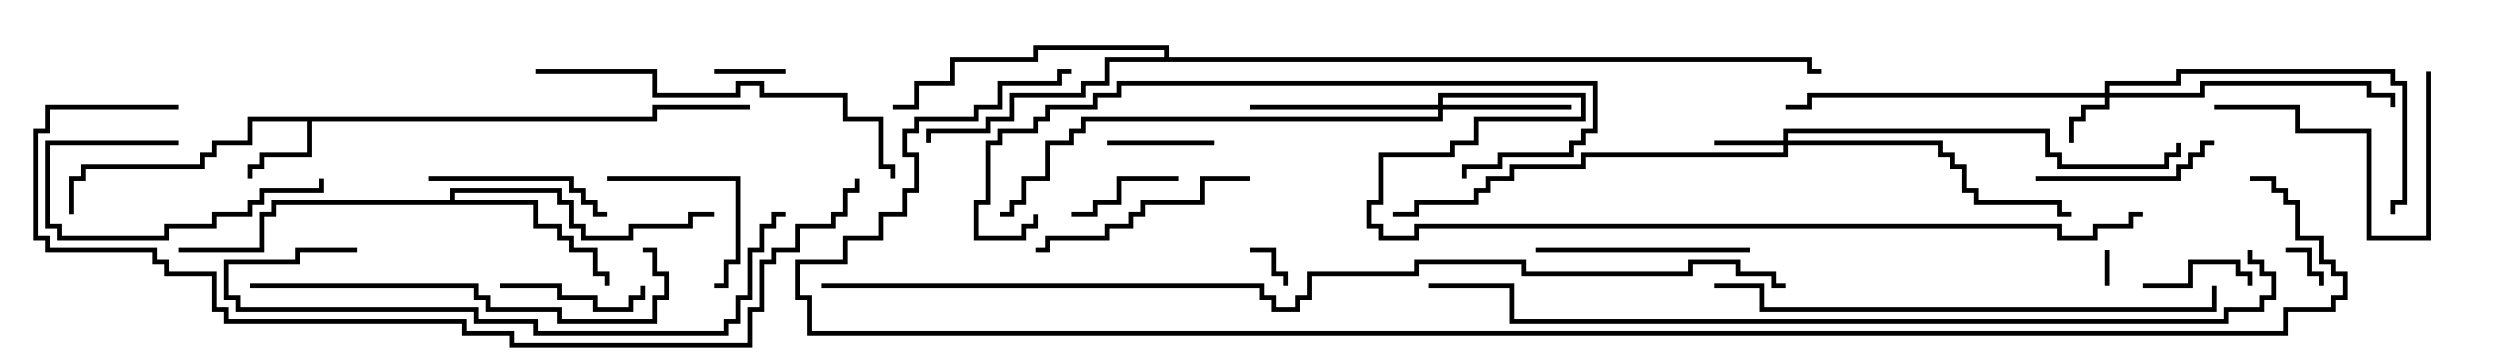 <svg version="1.1" width="105" height="15" xmlns="http://www.w3.org/2000/svg"><path d="M27.4,4.9L27.4,4.4L31.5,4.4L31.5,4.6L27.6,4.6L27.6,5.1L13.1,5.1L13.1,6.6L11.1,6.6L11.1,7.1L10.6,7.1L10.6,7.5L10.4,7.5L10.4,6.9L10.9,6.9L10.9,6.4L12.9,6.4L12.9,5.1L10.6,5.1L10.6,6.1L9.1,6.1L9.1,6.6L8.6,6.6L8.6,7.1L3.6,7.1L3.6,7.6L3.1,7.6L3.1,9L2.9,9L2.9,7.4L3.4,7.4L3.4,6.9L8.4,6.9L8.4,6.4L8.9,6.4L8.9,5.9L10.4,5.9L10.4,4.9z" stroke="none"/><path d="M18.9,8.4L18.9,7.9L23.6,7.9L23.6,8.4L24.1,8.4L24.1,9.4L24.6,9.4L24.6,9.9L26.4,9.9L26.4,9.4L28.9,9.4L28.9,8.9L30,8.9L30,9.1L29.1,9.1L29.1,9.6L26.6,9.6L26.6,10.1L24.4,10.1L24.4,9.6L23.9,9.6L23.9,8.6L23.4,8.6L23.4,8.1L19.1,8.1L19.1,8.4L22.6,8.4L22.6,9.4L23.6,9.4L23.6,9.9L24.1,9.9L24.1,10.4L25.1,10.4L25.1,11.4L25.6,11.4L25.6,12L25.4,12L25.4,11.6L24.9,11.6L24.9,10.6L23.9,10.6L23.9,10.1L23.4,10.1L23.4,9.6L22.4,9.6L22.4,8.6L11.6,8.6L11.6,9.1L11.1,9.1L11.1,10.6L7.5,10.6L7.5,10.4L10.9,10.4L10.9,8.9L11.4,8.9L11.4,8.4z" stroke="none"/><path d="M48.9,2.4L48.9,2.1L43.6,2.1L43.6,2.6L40.1,2.6L40.1,3.6L38.6,3.6L38.6,4.6L37.5,4.6L37.5,4.4L38.4,4.4L38.4,3.4L39.9,3.4L39.9,2.4L43.4,2.4L43.4,1.9L49.1,1.9L49.1,2.4L76.1,2.4L76.1,2.9L76.5,2.9L76.5,3.1L75.9,3.1L75.9,2.6L46.6,2.6L46.6,3.6L45.6,3.6L45.6,4.1L42.6,4.1L42.6,5.1L41.6,5.1L41.6,5.6L39.1,5.6L39.1,6L38.9,6L38.9,5.4L41.4,5.4L41.4,4.9L42.4,4.9L42.4,3.9L45.4,3.9L45.4,3.4L46.4,3.4L46.4,2.4z" stroke="none"/><path d="M88.4,3.9L88.4,3.4L91.4,3.4L91.4,2.9L100.6,2.9L100.6,3.4L101.1,3.4L101.1,8.6L100.6,8.6L100.6,9L100.4,9L100.4,8.4L100.9,8.4L100.9,3.6L100.4,3.6L100.4,3.1L91.6,3.1L91.6,3.6L88.6,3.6L88.6,3.9L92.4,3.9L92.4,3.4L99.6,3.4L99.6,3.9L100.6,3.9L100.6,4.5L100.4,4.5L100.4,4.1L99.4,4.1L99.4,3.6L92.6,3.6L92.6,4.1L88.6,4.1L88.6,4.6L87.6,4.6L87.6,5.1L87.1,5.1L87.1,6L86.9,6L86.9,4.9L87.4,4.9L87.4,4.4L88.4,4.4L88.4,4.1L76.1,4.1L76.1,4.6L75,4.6L75,4.4L75.9,4.4L75.9,3.9z" stroke="none"/><path d="M74.9,5.9L74.9,5.4L86.1,5.4L86.1,6.4L86.6,6.4L86.6,6.9L90.9,6.9L90.9,6.4L91.4,6.4L91.4,6L91.6,6L91.6,6.6L91.1,6.6L91.1,7.1L86.4,7.1L86.4,6.6L85.9,6.6L85.9,5.6L75.1,5.6L75.1,5.9L81.6,5.9L81.6,6.4L82.1,6.4L82.1,6.9L82.6,6.9L82.6,7.9L83.1,7.9L83.1,8.4L86.6,8.4L86.6,8.9L87,8.9L87,9.1L86.4,9.1L86.4,8.6L82.9,8.6L82.9,8.1L82.4,8.1L82.4,7.1L81.9,7.1L81.9,6.6L81.4,6.6L81.4,6.1L75.1,6.1L75.1,6.6L66.6,6.6L66.6,7.1L63.6,7.1L63.6,7.6L62.6,7.6L62.6,8.1L62.1,8.1L62.1,8.6L59.6,8.6L59.6,9.1L58.5,9.1L58.5,8.9L59.4,8.9L59.4,8.4L61.9,8.4L61.9,7.9L62.4,7.9L62.4,7.4L63.4,7.4L63.4,6.9L66.4,6.9L66.4,6.4L74.9,6.4L74.9,6.1L72,6.1L72,5.9z" stroke="none"/><path d="M60.4,4.4L60.4,3.9L66.6,3.9L66.6,5.1L62.1,5.1L62.1,6.1L61.1,6.1L61.1,6.6L58.1,6.6L58.1,8.6L57.6,8.6L57.6,9.4L58.1,9.4L58.1,9.9L59.4,9.9L59.4,9.4L86.6,9.4L86.6,9.9L87.9,9.9L87.9,9.4L89.4,9.4L89.4,8.9L90,8.9L90,9.1L89.6,9.1L89.6,9.6L88.1,9.6L88.1,10.1L86.4,10.1L86.4,9.6L59.6,9.6L59.6,10.1L57.9,10.1L57.9,9.6L57.4,9.6L57.4,8.4L57.9,8.4L57.9,6.4L60.9,6.4L60.9,5.9L61.9,5.9L61.9,4.9L66.4,4.9L66.4,4.1L60.6,4.1L60.6,4.4L66,4.4L66,4.6L60.6,4.6L60.6,5.1L45.6,5.1L45.6,5.6L45.1,5.6L45.1,6.1L44.1,6.1L44.1,7.6L43.1,7.6L43.1,8.6L42.6,8.6L42.6,9.1L42,9.1L42,8.9L42.4,8.9L42.4,8.4L42.9,8.4L42.9,7.4L43.9,7.4L43.9,5.9L44.9,5.9L44.9,5.4L45.4,5.4L45.4,4.9L60.4,4.9L60.4,4.6L52.5,4.6L52.5,4.4z" stroke="none"/><path d="M88.6,12L88.4,12L88.4,10.5L88.6,10.5z" stroke="none"/><path d="M52.5,10.6L52.5,10.4L53.6,10.4L53.6,11.4L54.1,11.4L54.1,12L53.9,12L53.9,11.6L53.4,11.6L53.4,10.6z" stroke="none"/><path d="M96,10.6L96,10.4L97.1,10.4L97.1,11.4L97.6,11.4L97.6,12L97.4,12L97.4,11.6L96.9,11.6L96.9,10.6z" stroke="none"/><path d="M33,2.9L33,3.1L30,3.1L30,2.9z" stroke="none"/><path d="M46.5,6.1L46.5,5.9L51,5.9L51,6.1z" stroke="none"/><path d="M90,12.1L90,11.9L91.9,11.9L91.9,10.9L94.1,10.9L94.1,11.4L94.6,11.4L94.6,12L94.4,12L94.4,11.6L93.9,11.6L93.9,11.1L92.1,11.1L92.1,12.1z" stroke="none"/><path d="M49.5,7.4L49.5,7.6L47.1,7.6L47.1,8.6L46.1,8.6L46.1,9.1L45,9.1L45,8.9L45.9,8.9L45.9,8.4L46.9,8.4L46.9,7.4z" stroke="none"/><path d="M21,12.1L21,11.9L23.6,11.9L23.6,12.4L25.1,12.4L25.1,12.9L26.4,12.9L26.4,12.4L26.9,12.4L26.9,12L27.1,12L27.1,12.6L26.6,12.6L26.6,13.1L24.9,13.1L24.9,12.6L23.4,12.6L23.4,12.1z" stroke="none"/><path d="M7.5,5.9L7.5,6.1L2.1,6.1L2.1,9.4L2.6,9.4L2.6,9.9L6.9,9.9L6.9,9.4L8.9,9.4L8.9,8.9L10.4,8.9L10.4,8.4L10.9,8.4L10.9,7.9L13.4,7.9L13.4,7.5L13.6,7.5L13.6,8.1L11.1,8.1L11.1,8.6L10.6,8.6L10.6,9.1L9.1,9.1L9.1,9.6L7.1,9.6L7.1,10.1L2.4,10.1L2.4,9.6L1.9,9.6L1.9,5.9z" stroke="none"/><path d="M25.5,7.6L25.5,7.4L31.1,7.4L31.1,11.1L30.6,11.1L30.6,12.1L30,12.1L30,11.9L30.4,11.9L30.4,10.9L30.9,10.9L30.9,7.6z" stroke="none"/><path d="M25.5,8.9L25.5,9.1L24.9,9.1L24.9,8.6L24.4,8.6L24.4,8.1L23.9,8.1L23.9,7.6L18,7.6L18,7.4L24.1,7.4L24.1,7.9L24.6,7.9L24.6,8.4L25.1,8.4L25.1,8.9z" stroke="none"/><path d="M93,5.9L93,6.1L92.6,6.1L92.6,6.6L92.1,6.6L92.1,7.1L91.6,7.1L91.6,7.6L85.5,7.6L85.5,7.4L91.4,7.4L91.4,6.9L91.9,6.9L91.9,6.4L92.4,6.4L92.4,5.9z" stroke="none"/><path d="M64.5,10.6L64.5,10.4L73.5,10.4L73.5,10.6z" stroke="none"/><path d="M101.9,3L102.1,3L102.1,10.1L99.4,10.1L99.4,5.6L96.4,5.6L96.4,4.6L93,4.6L93,4.4L96.6,4.4L96.6,5.4L99.6,5.4L99.6,9.9L101.9,9.9z" stroke="none"/><path d="M52.5,7.4L52.5,7.6L50.6,7.6L50.6,8.6L48.1,8.6L48.1,9.1L47.6,9.1L47.6,9.6L46.6,9.6L46.6,10.1L44.1,10.1L44.1,10.6L43.5,10.6L43.5,10.4L43.9,10.4L43.9,9.9L46.4,9.9L46.4,9.4L47.4,9.4L47.4,8.9L47.9,8.9L47.9,8.4L50.4,8.4L50.4,7.4z" stroke="none"/><path d="M22.5,3.1L22.5,2.9L27.6,2.9L27.6,3.9L30.9,3.9L30.9,3.4L32.1,3.4L32.1,3.9L35.6,3.9L35.6,4.9L37.1,4.9L37.1,6.9L37.6,6.9L37.6,7.5L37.4,7.5L37.4,7.1L36.9,7.1L36.9,5.1L35.4,5.1L35.4,4.1L31.9,4.1L31.9,3.6L31.1,3.6L31.1,4.1L27.4,4.1L27.4,3.1z" stroke="none"/><path d="M10.5,12.1L10.5,11.9L20.1,11.9L20.1,12.4L20.6,12.4L20.6,12.9L23.6,12.9L23.6,13.4L27.4,13.4L27.4,12.4L27.9,12.4L27.9,11.6L27.4,11.6L27.4,10.6L27,10.6L27,10.4L27.6,10.4L27.6,11.4L28.1,11.4L28.1,12.6L27.6,12.6L27.6,13.6L23.4,13.6L23.4,13.1L20.4,13.1L20.4,12.6L19.9,12.6L19.9,12.1z" stroke="none"/><path d="M61.6,7.5L61.4,7.5L61.4,6.9L62.9,6.9L62.9,6.4L65.9,6.4L65.9,5.9L66.4,5.9L66.4,5.4L66.9,5.4L66.9,3.6L47.1,3.6L47.1,4.1L46.1,4.1L46.1,4.6L44.1,4.6L44.1,5.1L43.6,5.1L43.6,5.6L42.1,5.6L42.1,6.1L41.6,6.1L41.6,8.6L41.1,8.6L41.1,9.9L42.9,9.9L42.9,9.4L43.4,9.4L43.4,9L43.6,9L43.6,9.6L43.1,9.6L43.1,10.1L40.9,10.1L40.9,8.4L41.4,8.4L41.4,5.9L41.9,5.9L41.9,5.4L43.4,5.4L43.4,4.9L43.9,4.9L43.9,4.4L45.9,4.4L45.9,3.9L46.9,3.9L46.9,3.4L67.1,3.4L67.1,5.6L66.6,5.6L66.6,6.1L66.1,6.1L66.1,6.6L63.1,6.6L63.1,7.1L61.6,7.1z" stroke="none"/><path d="M15,10.4L15,10.6L12.6,10.6L12.6,11.1L9.6,11.1L9.6,12.4L10.1,12.4L10.1,12.9L20.1,12.9L20.1,13.4L22.6,13.4L22.6,13.9L30.4,13.9L30.4,13.4L30.9,13.4L30.9,12.4L31.4,12.4L31.4,10.4L31.9,10.4L31.9,9.4L32.4,9.4L32.4,8.9L33,8.9L33,9.1L32.6,9.1L32.6,9.6L32.1,9.6L32.1,10.6L31.6,10.6L31.6,12.6L31.1,12.6L31.1,13.6L30.6,13.6L30.6,14.1L22.4,14.1L22.4,13.6L19.9,13.6L19.9,13.1L9.9,13.1L9.9,12.6L9.4,12.6L9.4,10.9L12.4,10.9L12.4,10.4z" stroke="none"/><path d="M72,12.1L72,11.9L74.1,11.9L74.1,12.9L92.9,12.9L92.9,12L93.1,12L93.1,13.1L73.9,13.1L73.9,12.1z" stroke="none"/><path d="M7.5,4.4L7.5,4.6L2.1,4.6L2.1,5.6L1.6,5.6L1.6,9.9L2.1,9.9L2.1,10.4L6.6,10.4L6.6,10.9L7.1,10.9L7.1,11.4L9.1,11.4L9.1,12.9L9.6,12.9L9.6,13.4L19.6,13.4L19.6,13.9L21.6,13.9L21.6,14.4L31.4,14.4L31.4,12.9L31.9,12.9L31.9,10.9L32.4,10.9L32.4,10.4L33.4,10.4L33.4,9.4L34.9,9.4L34.9,8.9L35.4,8.9L35.4,7.9L35.9,7.9L35.9,7.5L36.1,7.5L36.1,8.1L35.6,8.1L35.6,9.1L35.1,9.1L35.1,9.6L33.6,9.6L33.6,10.6L32.6,10.6L32.6,11.1L32.1,11.1L32.1,13.1L31.6,13.1L31.6,14.6L21.4,14.6L21.4,14.1L19.4,14.1L19.4,13.6L9.4,13.6L9.4,13.1L8.9,13.1L8.9,11.6L6.9,11.6L6.9,11.1L6.4,11.1L6.4,10.6L1.9,10.6L1.9,10.1L1.4,10.1L1.4,5.4L1.9,5.4L1.9,4.4z" stroke="none"/><path d="M94.4,10.5L94.6,10.5L94.6,10.9L95.1,10.9L95.1,11.4L95.6,11.4L95.6,12.6L95.1,12.6L95.1,13.1L93.6,13.1L93.6,13.6L63.4,13.6L63.4,12.1L60,12.1L60,11.9L63.6,11.9L63.6,13.4L93.4,13.4L93.4,12.9L94.9,12.9L94.9,12.4L95.4,12.4L95.4,11.6L94.9,11.6L94.9,11.1L94.4,11.1z" stroke="none"/><path d="M34.5,12.1L34.5,11.9L53.1,11.9L53.1,12.4L53.6,12.4L53.6,12.9L54.4,12.9L54.4,12.4L54.9,12.4L54.9,11.4L59.4,11.4L59.4,10.9L64.1,10.9L64.1,11.4L70.9,11.4L70.9,10.9L73.1,10.9L73.1,11.4L74.6,11.4L74.6,11.9L75,11.9L75,12.1L74.4,12.1L74.4,11.6L72.9,11.6L72.9,11.1L71.1,11.1L71.1,11.6L63.9,11.6L63.9,11.1L59.6,11.1L59.6,11.6L55.1,11.6L55.1,12.6L54.6,12.6L54.6,13.1L53.4,13.1L53.4,12.6L52.9,12.6L52.9,12.1z" stroke="none"/><path d="M94.5,7.6L94.5,7.4L95.6,7.4L95.6,7.9L96.1,7.9L96.1,8.4L96.6,8.4L96.6,9.9L97.6,9.9L97.6,10.9L98.1,10.9L98.1,11.4L98.6,11.4L98.6,12.6L98.1,12.6L98.1,13.1L96.1,13.1L96.1,14.1L33.9,14.1L33.9,12.6L33.4,12.6L33.4,10.9L35.4,10.9L35.4,9.9L36.9,9.9L36.9,8.9L37.9,8.9L37.9,7.9L38.4,7.9L38.4,6.6L37.9,6.6L37.9,5.4L38.4,5.4L38.4,4.9L40.9,4.9L40.9,4.4L41.9,4.4L41.9,3.4L44.4,3.4L44.4,2.9L45,2.9L45,3.1L44.6,3.1L44.6,3.6L42.1,3.6L42.1,4.6L41.1,4.6L41.1,5.1L38.6,5.1L38.6,5.6L38.1,5.6L38.1,6.4L38.6,6.4L38.6,8.1L38.1,8.1L38.1,9.1L37.1,9.1L37.1,10.1L35.6,10.1L35.6,11.1L33.6,11.1L33.6,12.4L34.1,12.4L34.1,13.9L95.9,13.9L95.9,12.9L97.9,12.9L97.9,12.4L98.4,12.4L98.4,11.6L97.9,11.6L97.9,11.1L97.4,11.1L97.4,10.1L96.4,10.1L96.4,8.6L95.9,8.6L95.9,8.1L95.4,8.1L95.4,7.6z" stroke="none"/></svg>